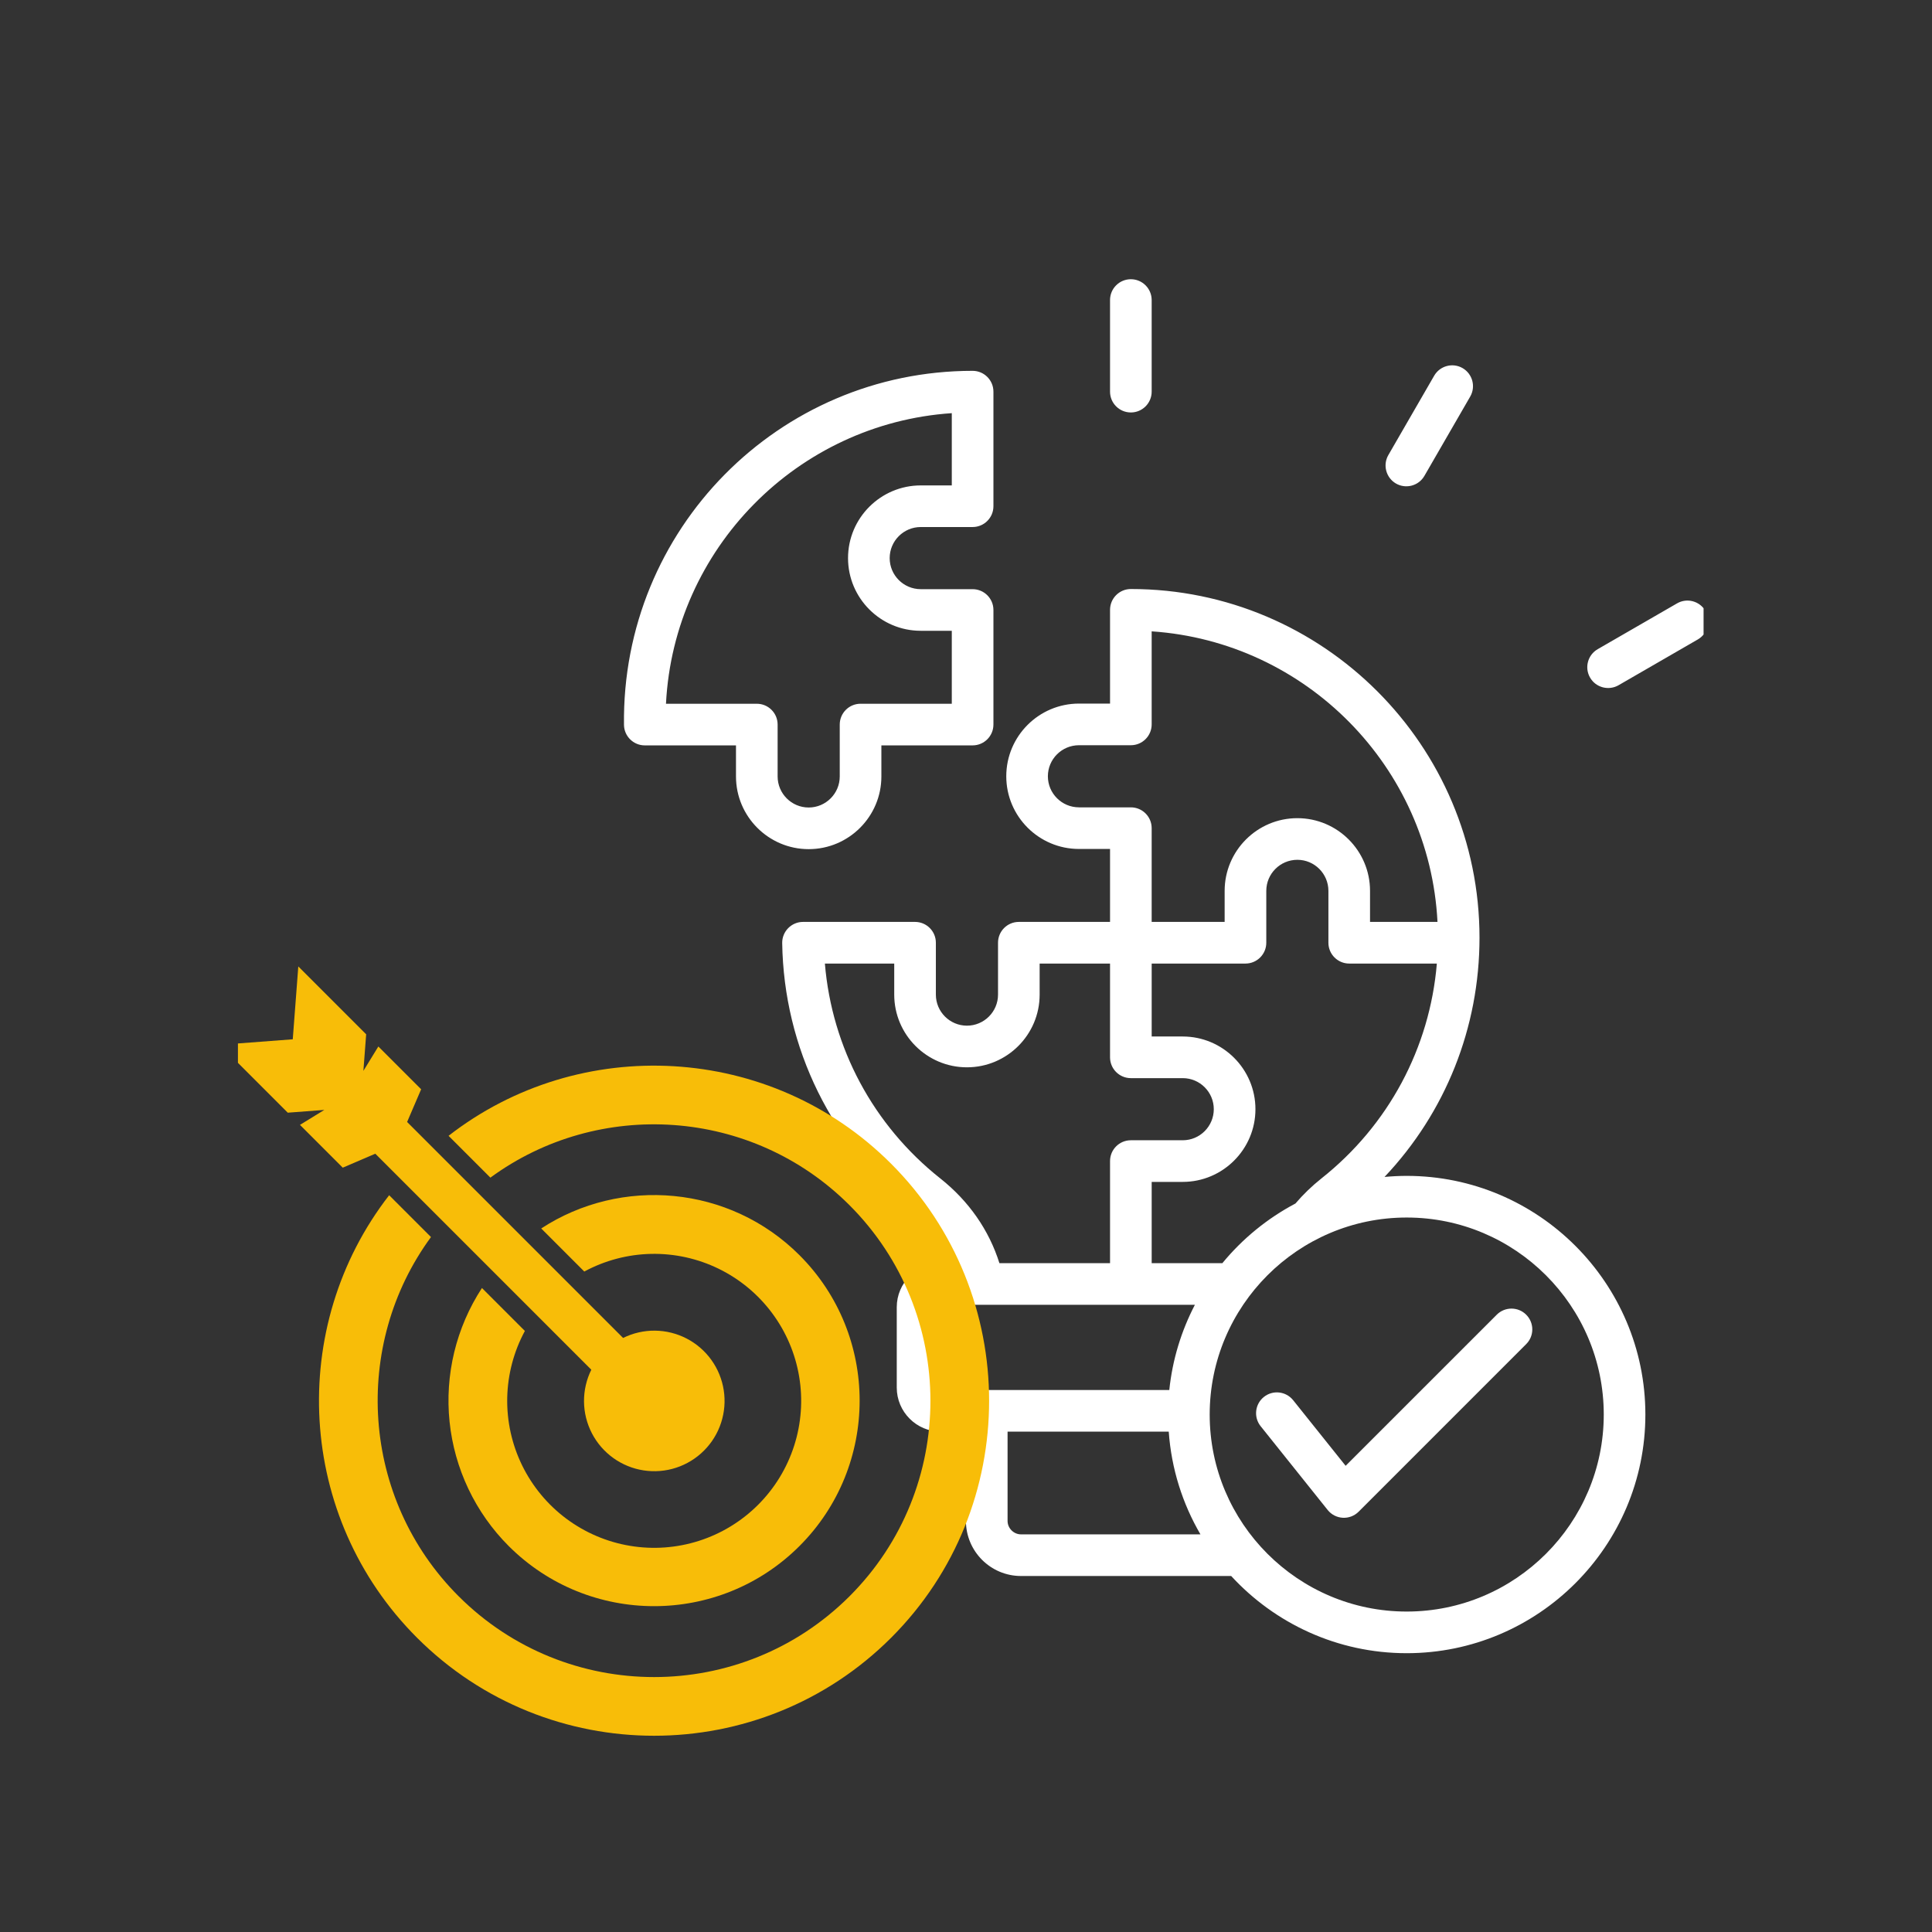 <svg xmlns="http://www.w3.org/2000/svg" xmlns:xlink="http://www.w3.org/1999/xlink" width="1080" zoomAndPan="magnify" viewBox="0 0 810 810" height="1080" preserveAspectRatio="xMidYMid meet" version="1.0"><rect x="0" y="0" width="810" height="810" fill="#333333" stroke="none"/><defs><clipPath id="453fd95d52"><path d="M 261 117.043 L 714.23 117.043 L 714.23 694 L 261 694 Z M 261 117.043 " clip-rule="nonzero"/></clipPath><clipPath id="b5b2bccaba"><path d="M 99.758 405.184 L 304 405.184 L 304 617 L 99.758 617 Z M 99.758 405.184 " clip-rule="nonzero"/></clipPath></defs><g clip-path="url(#453fd95d52)"><path fill="#ffffff" d="M 639.863 551.195 C 643.277 554.609 643.277 560.121 639.863 563.527 L 569.617 633.781 C 565.938 637.461 559.887 637.129 556.633 633.07 L 528.531 597.941 C 525.52 594.184 526.121 588.688 529.891 585.676 C 533.656 582.66 539.141 583.281 542.156 587.035 L 564.164 614.547 L 627.527 551.191 C 630.938 547.785 636.461 547.785 639.863 551.195 Z M 589.762 675.652 C 635.32 675.652 672.383 638.605 672.383 593.055 C 672.383 547.508 635.316 510.453 589.762 510.453 C 544.223 510.453 507.168 547.508 507.168 593.055 C 507.168 638.605 544.223 675.652 589.762 675.652 Z M 428.055 643.289 C 425.012 643.289 422.43 640.723 422.43 637.668 L 422.43 600.219 L 490 600.219 C 491.105 615.828 495.805 630.469 503.293 643.289 Z M 393.426 581.766 L 393.426 548.039 C 393.426 547.516 393.887 547.051 394.43 547.051 L 500.961 547.051 C 495.297 557.945 491.547 570.004 490.234 582.77 L 394.43 582.77 C 393.887 582.77 393.426 582.305 393.426 581.766 Z M 394.215 494.055 C 366.117 471.781 348.789 439.324 345.836 403.977 L 374.91 403.977 L 374.91 417 C 374.91 433.797 388.586 447.477 405.387 447.477 C 422.203 447.477 435.875 433.797 435.875 417 L 435.875 403.977 L 465.387 403.977 L 465.387 443.281 C 465.387 448.105 469.289 452.016 474.121 452.016 L 495.867 452.016 C 503.047 452.016 508.887 457.855 508.887 465.035 C 508.887 472.215 503.047 478.059 495.867 478.059 L 474.121 478.059 C 469.293 478.059 465.391 481.969 465.391 486.781 L 465.391 529.594 L 419.012 529.594 C 414.66 515.738 406.191 503.551 394.215 494.055 Z M 452.367 338.48 C 445.172 338.48 439.328 332.637 439.328 325.461 C 439.328 318.281 445.172 312.438 452.367 312.438 L 474.121 312.438 C 478.934 312.438 482.844 308.535 482.844 303.707 L 482.844 264.695 C 547.582 269.055 599.367 321.504 602.676 386.52 L 574.391 386.52 L 574.391 373.496 C 574.391 356.691 560.719 343.02 543.918 343.02 C 527.109 343.02 513.438 356.691 513.438 373.496 L 513.438 386.52 L 482.844 386.52 L 482.844 347.207 C 482.844 342.391 478.934 338.484 474.117 338.484 L 452.367 338.484 Z M 554.027 494.055 C 549.996 497.254 546.355 500.793 543.117 504.578 C 531.316 510.824 520.891 519.355 512.477 529.594 L 482.848 529.594 L 482.848 495.516 L 495.867 495.516 C 512.668 495.516 526.348 481.844 526.348 465.035 C 526.348 448.227 512.668 434.559 495.867 434.559 L 482.848 434.559 L 482.848 403.977 L 522.168 403.977 C 526.988 403.977 530.898 400.066 530.898 395.246 L 530.898 373.5 C 530.898 366.32 536.734 360.477 543.922 360.477 C 551.102 360.477 556.941 366.32 556.941 373.5 L 556.941 395.246 C 556.941 400.066 560.852 403.977 565.668 403.977 L 602.406 403.977 C 599.453 439.324 582.133 471.781 554.027 494.055 Z M 589.762 492.992 C 586.641 492.992 583.527 493.156 580.465 493.441 C 606.016 466.434 620.289 430.859 620.289 393.125 C 620.289 312.531 554.715 246.949 474.121 246.949 C 469.293 246.949 465.391 250.852 465.391 255.684 L 465.391 294.98 L 452.367 294.98 C 435.551 294.98 421.883 308.652 421.883 325.457 C 421.883 342.258 435.551 355.93 452.367 355.93 L 465.391 355.93 L 465.391 386.516 L 427.152 386.516 C 422.32 386.516 418.426 390.426 418.426 395.242 L 418.426 416.996 C 418.426 424.176 412.582 430.016 405.391 430.016 C 398.211 430.016 392.367 424.176 392.367 416.996 L 392.367 395.242 C 392.367 390.426 388.465 386.516 383.637 386.516 L 336.672 386.516 C 331.812 386.516 327.871 390.52 327.941 395.375 C 328.621 439.383 348.805 480.352 383.375 507.73 C 391.133 513.883 396.836 521.215 400.43 529.594 L 394.43 529.594 C 384.262 529.594 375.969 537.871 375.969 548.039 L 375.969 581.766 C 375.969 591.938 384.262 600.219 394.43 600.219 L 404.973 600.219 L 404.973 637.668 C 404.973 650.391 415.328 660.746 428.055 660.746 L 516.176 660.746 C 534.469 680.621 560.691 693.109 589.762 693.109 C 644.941 693.109 689.832 648.227 689.832 593.055 C 689.832 537.879 644.941 492.992 589.762 492.992 Z M 711.824 268.086 L 678.574 287.293 C 674.469 289.652 669.09 288.324 666.641 284.086 C 664.23 279.91 665.668 274.578 669.848 272.168 L 703.102 252.973 C 707.266 250.551 712.613 251.98 715.02 256.156 C 717.43 260.336 716.008 265.66 711.824 268.086 Z M 582.07 190.793 L 601.277 157.531 C 603.688 153.359 609.027 151.926 613.199 154.332 C 617.367 156.758 618.801 162.082 616.391 166.262 L 597.188 199.516 C 594.742 203.758 589.359 205.082 585.27 202.723 C 581.098 200.297 579.66 194.965 582.07 190.793 Z M 465.387 164.199 L 465.387 125.801 C 465.387 120.977 469.289 117.066 474.121 117.066 C 478.934 117.066 482.844 120.977 482.844 125.801 L 482.844 164.199 C 482.844 169.023 478.934 172.926 474.121 172.926 C 469.289 172.926 465.387 169.023 465.387 164.199 Z M 326.023 325.527 L 326.023 303.773 C 326.023 298.953 322.113 295.051 317.297 295.051 L 279.215 295.051 C 282.523 230.02 334.305 177.57 399.043 173.219 L 399.043 203.512 L 386.023 203.512 C 369.223 203.512 355.543 217.184 355.543 233.992 C 355.543 250.793 369.223 264.461 386.023 264.461 L 399.043 264.461 L 399.043 295.047 L 360.797 295.047 C 355.977 295.047 352.066 298.953 352.066 303.773 L 352.066 325.527 C 352.066 332.707 346.223 338.551 339.043 338.551 C 331.863 338.551 326.023 332.707 326.023 325.527 Z M 369.523 325.527 C 369.523 342.328 355.852 356.008 339.043 356.008 C 322.242 356.008 308.566 342.328 308.566 325.527 L 308.566 312.508 L 270.332 312.508 C 265.566 312.508 261.68 308.676 261.609 303.906 C 260.598 221.949 326.465 155.473 407.77 155.473 C 412.59 155.473 416.5 159.387 416.5 164.199 L 416.5 212.234 C 416.5 217.059 412.59 220.961 407.77 220.961 L 386.023 220.961 C 378.844 220.961 373 226.809 373 233.988 C 373 241.168 378.844 247.012 386.023 247.012 L 407.77 247.012 C 412.59 247.012 416.5 250.922 416.5 255.734 L 416.5 303.773 C 416.5 308.594 412.59 312.504 407.77 312.504 L 369.523 312.504 Z M 369.523 325.527 " fill-opacity="1" fill-rule="evenodd"/></g><path fill="#f8bd08" d="M 180.691 518.641 C 147.422 563.984 151.309 628.262 192.246 669.195 C 237.477 714.426 310.984 714.426 356.215 669.195 C 401.387 624.023 401.387 550.516 356.156 505.285 C 315.223 464.352 250.945 460.461 205.598 493.73 L 188.062 476.195 C 243.051 433.402 323.004 437.293 373.574 487.867 C 428.387 542.676 428.387 631.863 373.633 686.613 C 318.82 741.426 229.637 741.426 174.824 686.613 C 124.254 636.043 120.363 556.207 163.156 501.105 Z M 180.691 518.641 " fill-opacity="1" fill-rule="nonzero"/><path fill="#f8bd08" d="M 244.965 533.098 L 226.91 515.039 C 260.352 493.207 305.816 496.867 335.195 526.246 C 368.812 559.863 368.812 614.559 335.195 648.176 C 301.578 681.797 246.883 681.797 213.266 648.176 C 211.531 646.441 209.875 644.637 208.297 642.762 C 206.715 640.883 205.219 638.941 203.809 636.938 C 202.395 634.934 201.066 632.875 199.828 630.758 C 198.59 628.641 197.445 626.473 196.391 624.258 C 195.34 622.047 194.383 619.789 193.52 617.492 C 192.66 615.195 191.898 612.867 191.234 610.508 C 190.57 608.145 190.012 605.762 189.551 603.352 C 189.094 600.941 188.734 598.52 188.484 596.078 C 188.23 593.641 188.082 591.195 188.039 588.742 C 187.992 586.289 188.055 583.84 188.219 581.395 C 188.383 578.945 188.652 576.512 189.023 574.086 C 189.395 571.664 189.871 569.258 190.445 566.875 C 191.023 564.492 191.703 562.137 192.48 559.809 C 193.258 557.484 194.133 555.195 195.105 552.945 C 196.078 550.695 197.145 548.488 198.305 546.328 C 199.465 544.168 200.719 542.059 202.059 540.008 L 220.059 558.008 C 219.477 559.078 218.93 560.172 218.414 561.277 C 217.898 562.383 217.414 563.504 216.965 564.641 C 216.516 565.773 216.102 566.922 215.723 568.082 C 215.34 569.242 214.992 570.41 214.684 571.594 C 214.371 572.773 214.094 573.961 213.855 575.156 C 213.613 576.355 213.41 577.559 213.238 578.766 C 213.07 579.977 212.938 581.188 212.84 582.406 C 212.742 583.621 212.684 584.84 212.656 586.062 C 212.633 587.281 212.645 588.504 212.691 589.723 C 212.738 590.941 212.824 592.16 212.945 593.375 C 213.062 594.59 213.219 595.801 213.414 597.004 C 213.605 598.211 213.832 599.41 214.094 600.602 C 214.359 601.793 214.656 602.977 214.992 604.148 C 215.324 605.324 215.691 606.488 216.094 607.641 C 216.496 608.793 216.934 609.934 217.406 611.059 C 217.875 612.184 218.379 613.297 218.914 614.395 C 219.453 615.488 220.02 616.57 220.621 617.633 C 221.223 618.695 221.855 619.738 222.516 620.766 C 223.18 621.789 223.871 622.793 224.594 623.777 C 225.316 624.762 226.066 625.723 226.848 626.664 C 227.625 627.602 228.434 628.52 229.27 629.41 C 230.102 630.301 230.961 631.168 231.848 632.008 C 232.73 632.848 233.641 633.66 234.574 634.449 C 235.508 635.234 236.465 635.992 237.445 636.723 C 238.422 637.449 239.422 638.148 240.445 638.82 C 241.465 639.492 242.504 640.129 243.562 640.738 C 244.621 641.348 245.695 641.922 246.789 642.469 C 247.883 643.012 248.988 643.523 250.113 644 C 251.234 644.48 252.371 644.926 253.52 645.336 C 254.672 645.746 255.832 646.125 257.004 646.465 C 258.176 646.809 259.355 647.113 260.547 647.387 C 261.734 647.66 262.934 647.895 264.137 648.094 C 265.34 648.297 266.551 648.461 267.766 648.59 C 268.977 648.719 270.195 648.812 271.414 648.867 C 272.633 648.926 273.855 648.945 275.074 648.93 C 276.297 648.914 277.516 648.859 278.73 648.773 C 279.949 648.684 281.164 648.559 282.375 648.398 C 283.582 648.238 284.789 648.043 285.988 647.809 C 287.184 647.578 288.375 647.309 289.559 647.008 C 290.742 646.703 291.914 646.367 293.074 645.996 C 294.238 645.621 295.391 645.215 296.527 644.773 C 297.664 644.332 298.789 643.859 299.898 643.352 C 301.012 642.844 302.105 642.305 303.184 641.73 C 304.262 641.156 305.32 640.555 306.363 639.918 C 307.406 639.281 308.426 638.617 309.43 637.918 C 310.434 637.223 311.414 636.496 312.371 635.742 C 313.332 634.988 314.27 634.203 315.18 633.395 C 316.094 632.582 316.984 631.746 317.848 630.883 C 318.707 630.02 319.547 629.133 320.355 628.219 C 321.168 627.309 321.949 626.371 322.703 625.41 C 323.457 624.453 324.184 623.469 324.883 622.469 C 325.578 621.465 326.242 620.441 326.879 619.402 C 327.516 618.359 328.121 617.297 328.691 616.219 C 329.266 615.141 329.805 614.047 330.312 612.938 C 330.82 611.828 331.293 610.703 331.734 609.566 C 332.176 608.426 332.582 607.277 332.957 606.113 C 333.328 604.953 333.664 603.777 333.969 602.598 C 334.27 601.414 334.539 600.223 334.77 599.023 C 335.004 597.824 335.199 596.621 335.359 595.41 C 335.52 594.203 335.645 592.988 335.734 591.77 C 335.82 590.551 335.875 589.332 335.891 588.113 C 335.906 586.891 335.887 585.672 335.828 584.453 C 335.773 583.234 335.68 582.016 335.551 580.801 C 335.422 579.59 335.258 578.379 335.055 577.176 C 334.855 575.973 334.617 574.773 334.348 573.582 C 334.074 572.395 333.77 571.211 333.426 570.039 C 333.086 568.867 332.707 567.707 332.297 566.559 C 331.887 565.41 331.441 564.273 330.961 563.148 C 330.484 562.027 329.973 560.918 329.426 559.828 C 328.883 558.734 328.309 557.66 327.699 556.602 C 327.09 555.543 326.449 554.504 325.781 553.48 C 325.109 552.461 324.41 551.461 323.68 550.484 C 322.953 549.504 322.195 548.547 321.406 547.613 C 320.621 546.68 319.809 545.77 318.969 544.887 C 318.129 544 317.262 543.141 316.371 542.305 C 315.477 541.473 314.562 540.664 313.625 539.887 C 312.684 539.105 311.723 538.355 310.738 537.633 C 309.754 536.91 308.75 536.219 307.723 535.555 C 306.699 534.891 305.656 534.262 304.594 533.66 C 303.531 533.059 302.449 532.492 301.352 531.953 C 300.258 531.418 299.145 530.914 298.02 530.445 C 296.891 529.973 295.754 529.535 294.602 529.133 C 293.449 528.73 292.285 528.363 291.109 528.031 C 289.938 527.695 288.754 527.398 287.562 527.133 C 286.367 526.871 285.168 526.645 283.965 526.449 C 282.758 526.258 281.547 526.102 280.332 525.984 C 279.117 525.863 277.902 525.777 276.68 525.73 C 275.461 525.684 274.242 525.672 273.02 525.695 C 271.801 525.723 270.582 525.781 269.363 525.879 C 268.148 525.977 266.934 526.109 265.727 526.277 C 264.516 526.449 263.312 526.652 262.117 526.895 C 260.922 527.133 259.73 527.41 258.551 527.723 C 257.371 528.035 256.203 528.379 255.043 528.762 C 253.883 529.141 252.734 529.555 251.598 530.004 C 250.465 530.453 249.344 530.938 248.238 531.453 C 247.129 531.969 246.039 532.516 244.965 533.098 Z M 244.965 533.098 " fill-opacity="1" fill-rule="nonzero"/><g clip-path="url(#b5b2bccaba)"><path fill="#f8bd08" d="M 92.203 438.047 L 122.742 435.727 L 125.066 405.184 L 153.516 433.637 L 152.355 448.965 L 158.625 438.746 L 176.566 456.688 L 170.684 470.395 L 261.23 560.941 C 261.746 560.688 262.27 560.445 262.801 560.223 C 263.332 559.996 263.867 559.785 264.41 559.594 C 264.953 559.398 265.504 559.223 266.055 559.059 C 266.609 558.898 267.168 558.754 267.73 558.625 C 268.289 558.496 268.855 558.383 269.426 558.289 C 269.992 558.191 270.562 558.113 271.137 558.051 C 271.711 557.988 272.285 557.945 272.859 557.914 C 273.434 557.887 274.012 557.875 274.586 557.883 C 275.164 557.887 275.738 557.91 276.316 557.949 C 276.891 557.988 277.465 558.043 278.035 558.117 C 278.605 558.188 279.176 558.277 279.742 558.383 C 280.309 558.492 280.871 558.613 281.43 558.754 C 281.992 558.891 282.547 559.047 283.094 559.219 C 283.645 559.391 284.191 559.578 284.73 559.781 C 285.27 559.988 285.801 560.207 286.328 560.441 C 286.855 560.676 287.375 560.926 287.883 561.191 C 288.395 561.457 288.898 561.738 289.395 562.031 C 289.891 562.328 290.375 562.637 290.852 562.961 C 291.332 563.285 291.797 563.621 292.254 563.973 C 292.711 564.324 293.156 564.688 293.594 565.066 C 294.031 565.441 294.453 565.832 294.867 566.234 C 295.281 566.637 295.68 567.051 296.07 567.477 C 296.457 567.902 296.836 568.34 297.199 568.785 C 297.559 569.234 297.91 569.691 298.246 570.16 C 298.582 570.629 298.906 571.105 299.211 571.594 C 299.52 572.078 299.816 572.574 300.094 573.078 C 300.371 573.586 300.637 574.098 300.887 574.617 C 301.133 575.137 301.367 575.664 301.586 576.195 C 301.805 576.73 302.008 577.27 302.191 577.816 C 302.379 578.359 302.551 578.91 302.703 579.465 C 302.859 580.02 302.996 580.582 303.117 581.145 C 303.238 581.707 303.344 582.273 303.43 582.844 C 303.52 583.414 303.59 583.984 303.645 584.559 C 303.699 585.133 303.738 585.707 303.758 586.285 C 303.777 586.859 303.781 587.438 303.77 588.012 C 303.758 588.59 303.727 589.164 303.68 589.738 C 303.633 590.312 303.57 590.887 303.488 591.457 C 303.406 592.027 303.312 592.594 303.195 593.16 C 303.082 593.727 302.953 594.285 302.805 594.844 C 302.66 595.402 302.496 595.953 302.316 596.504 C 302.137 597.051 301.945 597.594 301.73 598.129 C 301.52 598.664 301.297 599.195 301.055 599.719 C 300.812 600.242 300.555 600.758 300.281 601.266 C 300.008 601.773 299.723 602.273 299.422 602.762 C 299.117 603.254 298.805 603.738 298.473 604.211 C 298.145 604.684 297.801 605.145 297.441 605.598 C 297.086 606.051 296.715 606.492 296.332 606.922 C 295.949 607.352 295.555 607.773 295.148 608.18 C 294.738 608.586 294.32 608.98 293.891 609.363 C 293.457 609.75 293.016 610.117 292.562 610.477 C 292.113 610.832 291.648 611.176 291.176 611.504 C 290.703 611.836 290.223 612.152 289.73 612.453 C 289.238 612.754 288.738 613.043 288.23 613.312 C 287.723 613.586 287.207 613.844 286.684 614.086 C 286.16 614.328 285.633 614.555 285.098 614.766 C 284.559 614.977 284.016 615.172 283.469 615.352 C 282.922 615.531 282.367 615.691 281.812 615.84 C 281.254 615.984 280.691 616.117 280.129 616.23 C 279.562 616.344 278.996 616.441 278.426 616.52 C 277.852 616.602 277.281 616.664 276.707 616.711 C 276.133 616.758 275.555 616.789 274.98 616.801 C 274.402 616.816 273.828 616.812 273.25 616.789 C 272.676 616.77 272.102 616.73 271.527 616.676 C 270.953 616.621 270.383 616.551 269.812 616.465 C 269.242 616.375 268.676 616.27 268.113 616.148 C 267.547 616.027 266.988 615.891 266.434 615.738 C 265.879 615.582 265.328 615.41 264.781 615.227 C 264.238 615.039 263.695 614.836 263.164 614.617 C 262.629 614.402 262.102 614.168 261.582 613.918 C 261.062 613.668 260.551 613.406 260.047 613.125 C 259.543 612.848 259.047 612.555 258.559 612.246 C 258.074 611.938 257.594 611.613 257.129 611.277 C 256.66 610.941 256.199 610.594 255.754 610.23 C 255.305 609.867 254.867 609.492 254.441 609.102 C 254.016 608.715 253.605 608.312 253.203 607.898 C 252.801 607.488 252.41 607.062 252.031 606.625 C 251.656 606.191 251.293 605.746 250.941 605.285 C 250.59 604.828 250.25 604.363 249.93 603.887 C 249.605 603.41 249.297 602.922 249 602.426 C 248.707 601.934 248.426 601.43 248.16 600.918 C 247.895 600.406 247.645 599.887 247.41 599.359 C 247.172 598.836 246.953 598.301 246.75 597.762 C 246.547 597.223 246.359 596.68 246.188 596.129 C 246.016 595.578 245.859 595.023 245.719 594.465 C 245.582 593.906 245.457 593.34 245.352 592.773 C 245.246 592.207 245.156 591.641 245.082 591.066 C 245.012 590.496 244.953 589.922 244.914 589.348 C 244.875 588.773 244.855 588.195 244.848 587.621 C 244.844 587.043 244.855 586.469 244.883 585.891 C 244.91 585.316 244.957 584.742 245.02 584.168 C 245.082 583.598 245.16 583.023 245.254 582.457 C 245.352 581.887 245.465 581.324 245.594 580.762 C 245.723 580.199 245.867 579.641 246.027 579.09 C 246.188 578.535 246.367 577.988 246.559 577.445 C 246.754 576.902 246.965 576.363 247.188 575.832 C 247.414 575.305 247.656 574.781 247.91 574.262 L 157.344 483.695 L 143.703 489.551 L 125.762 471.609 L 135.98 465.336 L 120.652 466.5 Z M 92.203 438.047 " fill-opacity="1" fill-rule="nonzero"/></g></svg>